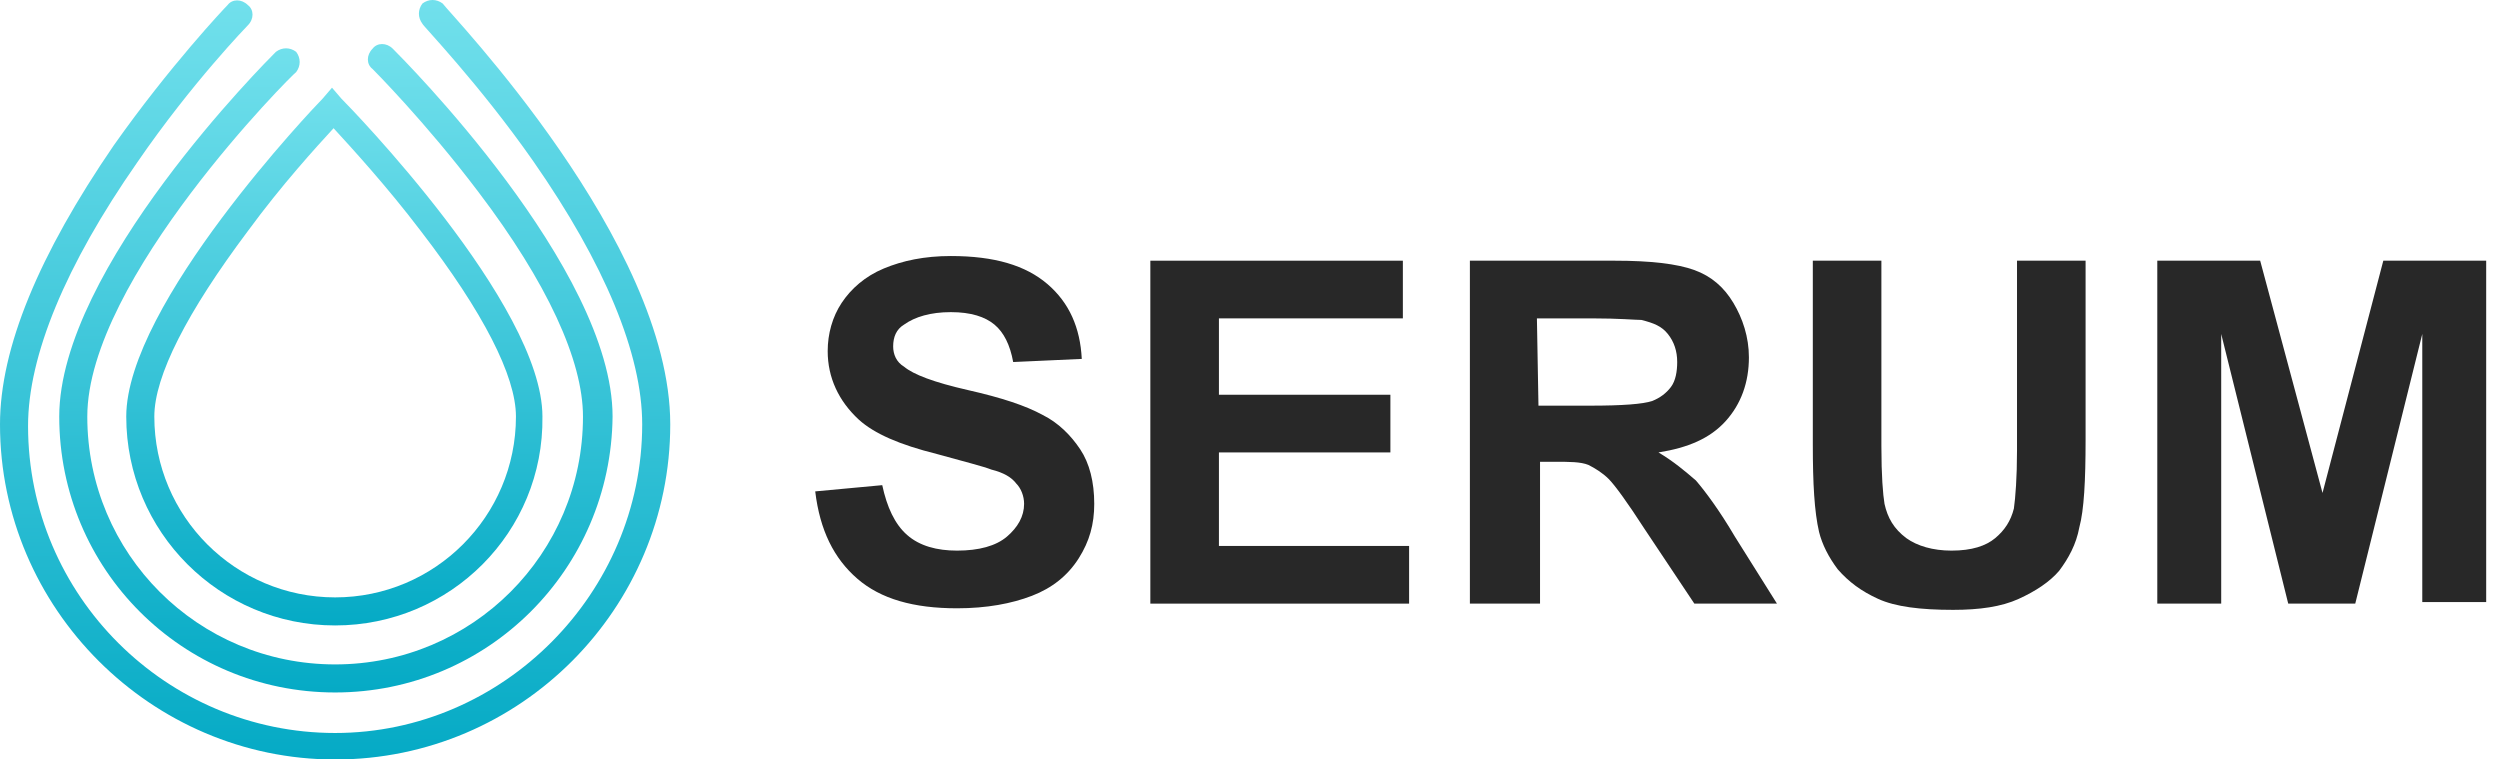 <svg width="158" height="48" viewBox="0 0 158 48" fill="none" xmlns="http://www.w3.org/2000/svg">
<path d="M21.18 39.528C13.89 39.528 7.979 33.617 7.979 26.328C7.979 19.235 19.899 6.724 20.392 6.231L20.983 5.542L21.574 6.231C22.067 6.724 34.282 19.235 34.282 26.328C34.381 33.617 28.47 39.528 21.18 39.528ZM21.082 8.103C19.998 9.285 17.831 11.649 15.663 14.605C11.822 19.727 9.753 23.766 9.753 26.328C9.753 32.632 14.875 37.755 21.18 37.755C27.485 37.755 32.608 32.632 32.608 26.328C32.608 23.766 30.539 19.727 26.598 14.605C24.431 11.748 22.165 9.285 21.082 8.103Z" fill="url(#paint0_linear_8647_100240)"/>
<path d="M21.18 43.764C11.526 43.764 3.744 35.982 3.744 26.328C3.744 16.969 16.846 3.867 17.437 3.276C17.831 2.98 18.323 2.98 18.718 3.276C19.013 3.67 19.013 4.162 18.718 4.556C18.52 4.655 5.517 17.659 5.517 26.328C5.517 34.997 12.511 41.991 21.18 41.991C29.849 41.991 36.844 34.997 36.844 26.328C36.844 22.781 34.578 17.855 30.243 12.142C26.894 7.709 23.545 4.359 23.545 4.359C23.151 4.064 23.151 3.473 23.545 3.079C23.84 2.685 24.431 2.685 24.825 3.079C25.416 3.67 38.715 16.969 38.715 26.328C38.617 35.982 30.834 43.764 21.18 43.764Z" fill="url(#paint1_linear_8647_100240)"/>
<path d="M21.18 48C9.556 48 0 38.444 0 26.82C0 21.993 2.463 16.082 7.191 9.186C10.738 4.162 14.186 0.517 14.383 0.32C14.678 -0.074 15.269 -0.074 15.663 0.32C16.058 0.616 16.058 1.207 15.663 1.601C15.663 1.601 12.117 5.246 8.669 10.27C4.138 16.772 1.773 22.485 1.773 26.918C1.773 37.656 10.541 46.325 21.18 46.325C31.819 46.325 40.587 37.459 40.587 26.82C40.587 22.387 38.223 16.673 33.691 10.171C30.243 5.246 26.697 1.601 26.697 1.502C26.401 1.108 26.401 0.616 26.697 0.222C27.091 -0.074 27.583 -0.074 27.977 0.222C28.47 0.911 42.36 15.294 42.36 26.82C42.36 38.444 32.903 48 21.18 48Z" fill="url(#paint2_linear_8647_100240)"/>
<path d="M51.522 31.056L55.758 30.662C56.053 32.041 56.546 33.125 57.334 33.814C58.122 34.504 59.206 34.799 60.487 34.799C61.866 34.799 62.949 34.504 63.639 33.913C64.329 33.322 64.723 32.632 64.723 31.844C64.723 31.352 64.526 30.859 64.23 30.563C63.934 30.169 63.442 29.874 62.654 29.677C62.161 29.48 60.979 29.184 59.206 28.692C56.842 28.101 55.265 27.411 54.28 26.524C53 25.342 52.31 23.865 52.31 22.19C52.31 21.106 52.606 20.023 53.197 19.136C53.788 18.249 54.674 17.461 55.856 16.969C57.039 16.476 58.418 16.181 60.093 16.181C62.851 16.181 64.821 16.772 66.2 17.954C67.579 19.136 68.269 20.712 68.368 22.683L64.033 22.88C63.836 21.796 63.442 21.008 62.851 20.515C62.26 20.023 61.373 19.727 60.093 19.727C58.812 19.727 57.827 20.023 57.137 20.515C56.645 20.811 56.448 21.303 56.448 21.894C56.448 22.387 56.645 22.88 57.137 23.175C57.728 23.668 59.009 24.16 61.176 24.653C63.343 25.145 64.821 25.638 65.905 26.229C66.89 26.721 67.678 27.51 68.269 28.396C68.86 29.283 69.156 30.465 69.156 31.844C69.156 33.125 68.86 34.208 68.171 35.292C67.481 36.376 66.496 37.164 65.215 37.656C63.934 38.149 62.358 38.444 60.487 38.444C57.728 38.444 55.66 37.853 54.182 36.573C52.704 35.292 51.818 33.519 51.522 31.056Z" fill="#282828"/>
<path d="M72.702 38.149V16.476H88.661V20.121H77.036V24.948H87.873V28.593H77.036V34.504H89.055V38.149H72.702Z" fill="#282828"/>
<path d="M92.897 38.149V16.476H102.059C104.324 16.476 105.999 16.673 107.083 17.067C108.166 17.461 108.954 18.151 109.546 19.136C110.137 20.121 110.531 21.303 110.531 22.584C110.531 24.16 110.038 25.539 109.053 26.623C108.068 27.706 106.689 28.297 104.817 28.593C105.802 29.184 106.492 29.775 107.181 30.366C107.772 31.056 108.659 32.238 109.644 33.913L112.304 38.149H107.083L103.93 33.42C102.847 31.745 102.059 30.662 101.665 30.268C101.27 29.874 100.778 29.578 100.384 29.381C99.891 29.184 99.202 29.184 98.217 29.184H97.33V38.149H92.897V38.149ZM97.231 25.638H100.482C102.551 25.638 103.832 25.539 104.423 25.342C104.915 25.145 105.309 24.85 105.605 24.456C105.901 24.061 105.999 23.47 105.999 22.879C105.999 22.19 105.802 21.599 105.408 21.106C105.014 20.614 104.521 20.417 103.733 20.22C103.339 20.22 102.354 20.121 100.581 20.121H97.133L97.231 25.638Z" fill="#282828"/>
<path d="M114.57 16.476H118.904V28.199C118.904 30.071 119.003 31.253 119.101 31.844C119.298 32.731 119.692 33.42 120.481 34.011C121.17 34.504 122.155 34.799 123.337 34.799C124.618 34.799 125.505 34.504 126.096 34.011C126.687 33.519 127.081 32.928 127.278 32.139C127.376 31.45 127.475 30.169 127.475 28.494V16.476H131.809V27.805C131.809 30.366 131.711 32.238 131.415 33.322C131.218 34.405 130.726 35.292 130.135 36.08C129.544 36.77 128.657 37.361 127.573 37.853C126.49 38.346 125.111 38.543 123.436 38.543C121.367 38.543 119.791 38.346 118.707 37.853C117.624 37.361 116.836 36.77 116.146 35.981C115.555 35.193 115.161 34.405 114.964 33.617C114.668 32.337 114.57 30.563 114.57 28.101V16.476Z" fill="#282828"/>
<path d="M136.341 38.149V16.476H142.843L146.783 31.154L150.625 16.476H157.127V38.05H153.088V21.106L148.852 38.149H144.616L140.38 21.106V38.149H136.341Z" fill="#282828"/>
<defs>
<linearGradient id="paint0_linear_8647_100240" x1="21.131" y1="39.553" x2="21.131" y2="5.603" gradientUnits="userSpaceOnUse">
<stop stop-color="#05AAC5"/>
<stop offset="1" stop-color="#71E0EC"/>
</linearGradient>
<linearGradient id="paint1_linear_8647_100240" x1="21.23" y1="43.789" x2="21.23" y2="2.878" gradientUnits="userSpaceOnUse">
<stop stop-color="#05AAC5"/>
<stop offset="1" stop-color="#71E0EC"/>
</linearGradient>
<linearGradient id="paint2_linear_8647_100240" x1="21.18" y1="48.025" x2="21.18" y2="0.073" gradientUnits="userSpaceOnUse">
<stop stop-color="#05AAC5"/>
<stop offset="1" stop-color="#71E0EC"/>
</linearGradient>
</defs>
</svg>
